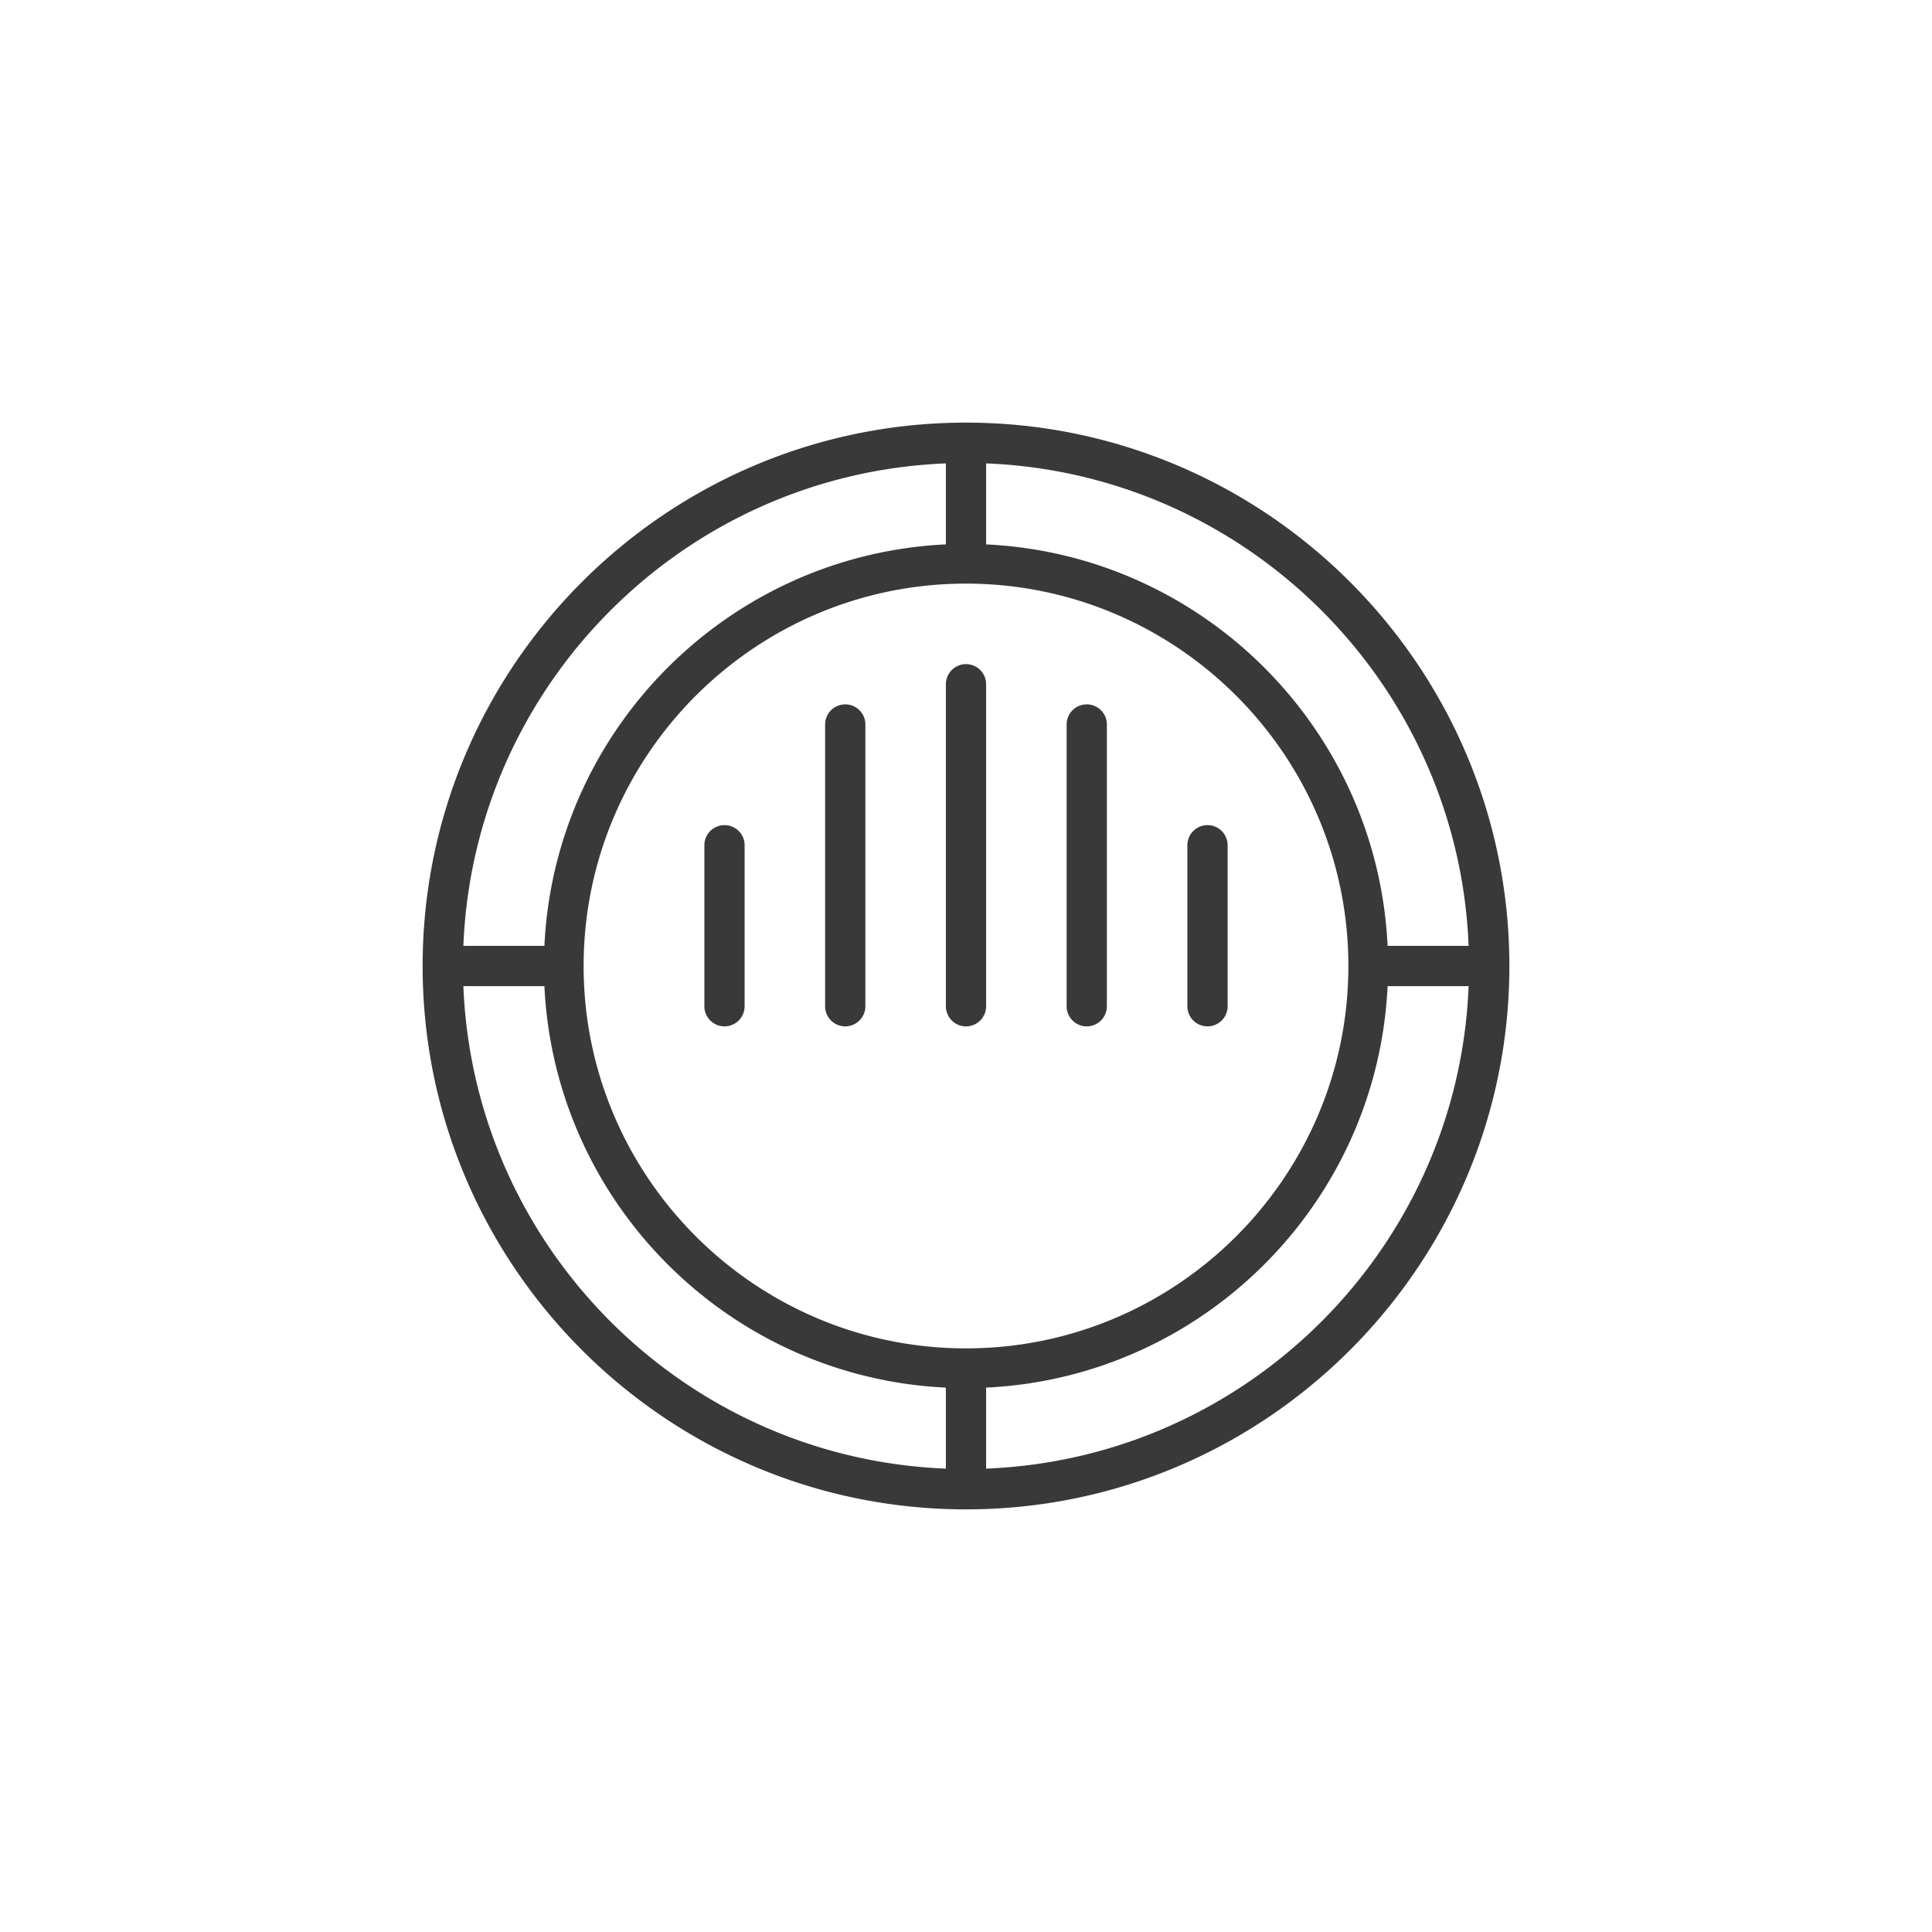 <svg width="96" height="96" xmlns="http://www.w3.org/2000/svg">
    <path d="M49 72.975C61.99 72.46 72.46 61.99 72.975 49h-4.026C68.437 59.78 59.779 68.438 49 68.95v4.025zM23.025 49C23.54 61.99 34.01 72.46 47 72.975V68.95C36.221 68.438 27.563 59.78 27.051 49h-4.026zM47 23.026C34.01 23.54 23.54 34.01 23.025 47h4.026c.512-10.78 9.17-19.437 19.949-19.95v-4.024zM48 67c10.477 0 19-8.523 19-19 0-10.476-8.523-19-19-19s-19 8.524-19 19c0 10.477 8.523 19 19 19zm24.975-20C72.46 34.01 61.99 23.54 49 23.026v4.025c10.779.512 19.437 9.17 19.949 19.949h4.026zM48 21c14.888 0 27 12.113 27 27 0 14.888-12.112 27-27 27S21 62.888 21 48c0-14.887 12.112-27 27-27zM36 41a1 1 0 0 1 1 1v8a1 1 0 1 1-2 0v-8a1 1 0 0 1 1-1zm6-6a1 1 0 0 1 1 1v14a1 1 0 1 1-2 0V36a1 1 0 0 1 1-1zm6-2a1 1 0 0 1 1 1v16a1 1 0 1 1-2 0V34a1 1 0 0 1 1-1zm6 2a1 1 0 0 1 1 1v14a1 1 0 1 1-2 0V36a1 1 0 0 1 1-1zm6 6a1 1 0 0 1 1 1v8a1 1 0 1 1-2 0v-8a1 1 0 0 1 1-1z" fill-rule="evenodd" fill="#39393a"/>
</svg>
